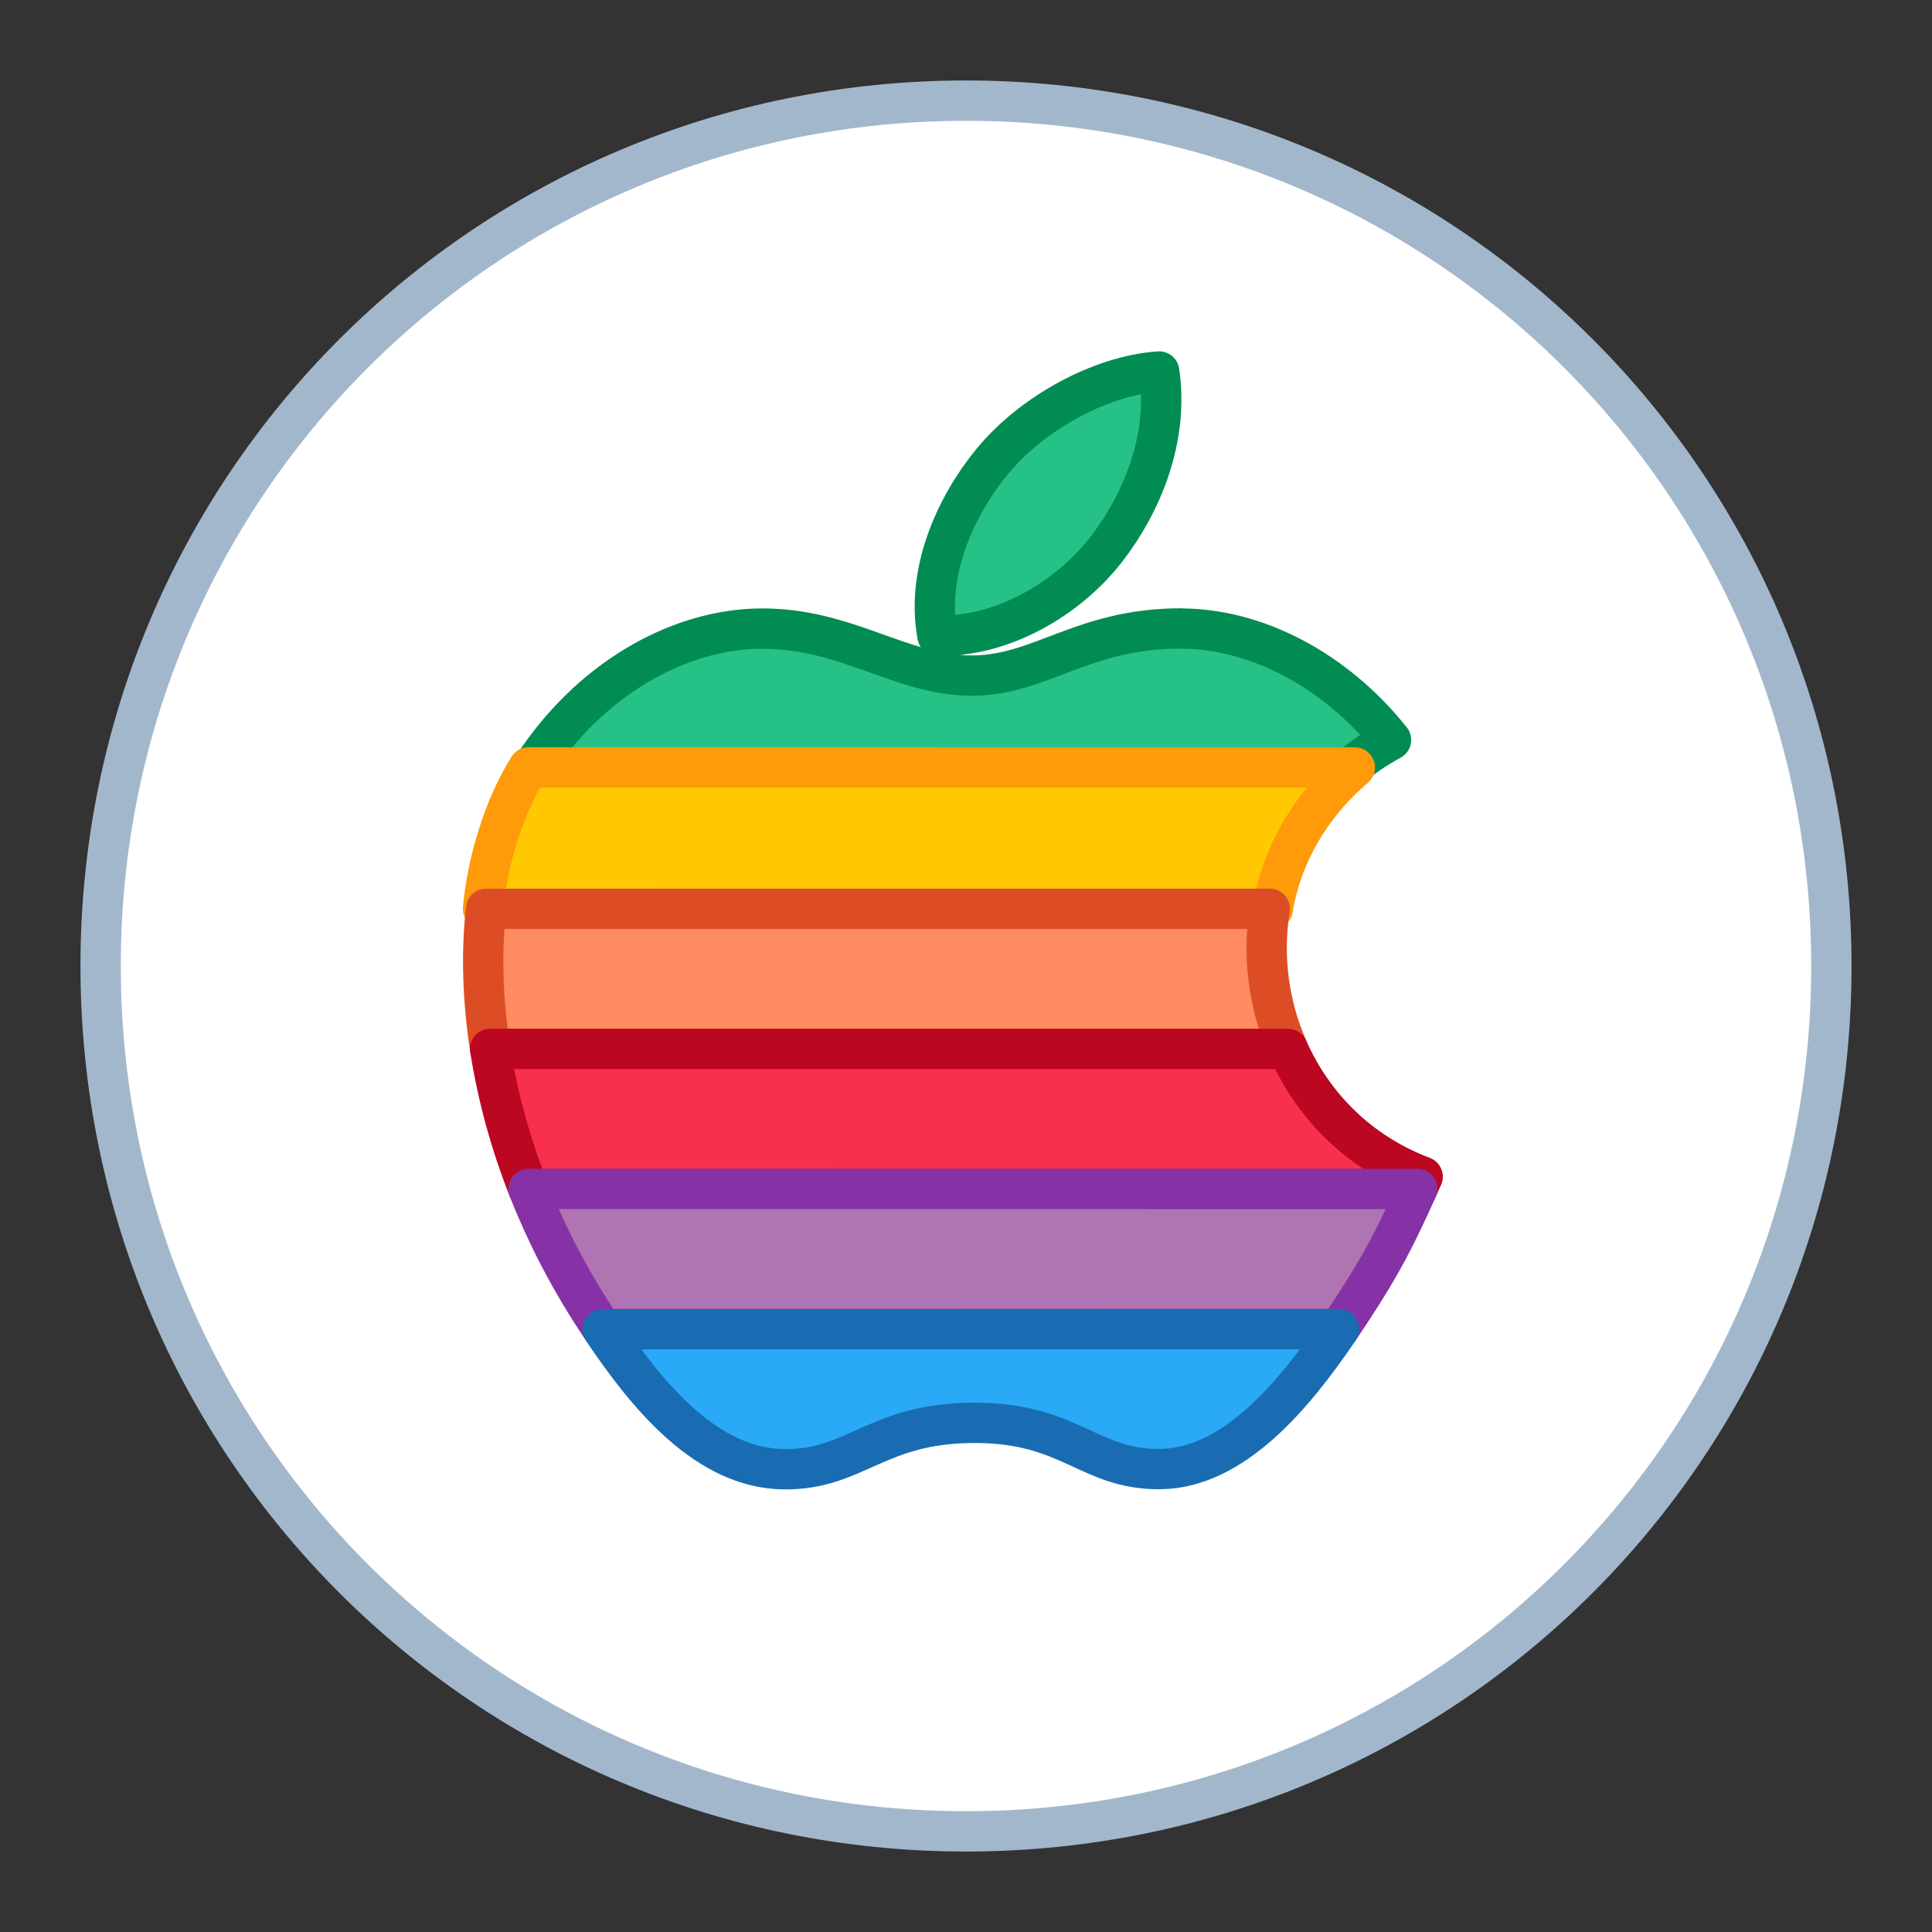 <?xml version="1.0" encoding="UTF-8" standalone="no"?>
<!-- Created with Inkscape (http://www.inkscape.org/) -->

<svg
   xmlns:dc="http://purl.org/dc/elements/1.1/"
   xmlns:cc="http://creativecommons.org/ns#"
   xmlns:rdf="http://www.w3.org/1999/02/22-rdf-syntax-ns#"
   xmlns:svg="http://www.w3.org/2000/svg"
   xmlns="http://www.w3.org/2000/svg"
   xmlns:sodipodi="http://sodipodi.sourceforge.net/DTD/sodipodi-0.dtd"
   xmlns:inkscape="http://www.inkscape.org/namespaces/inkscape"
   width="48"
   height="48"
   viewBox="0 0 12.7 12.7"
   version="1.1"
   id="svg8"
   inkscape:version="0.92.4 5da689c313, 2019-01-14"
   sodipodi:docname="apple.svg">
  <rect x="0" y="0" width="12.7" height="12.7" fill="#333333" stroke="none"/>
  <defs
     id="defs2" />
  <sodipodi:namedview
     id="base"
     pagecolor="#ffffff"
     bordercolor="#666666"
     borderopacity="1.0"
     inkscape:pageopacity="0.0"
     inkscape:pageshadow="2"
     inkscape:zoom="15.839192"
     inkscape:cx="-4.8829892"
     inkscape:cy="23.438386"
     inkscape:document-units="px"
     inkscape:current-layer="layer1"
     showgrid="true"
     units="px"
     inkscape:showpageshadow="false"
     inkscape:snap-bbox="true"
     inkscape:bbox-paths="true"
     inkscape:bbox-nodes="true"
     inkscape:snap-bbox-edge-midpoints="true"
     inkscape:snap-bbox-midpoints="true"
     inkscape:object-paths="true"
     inkscape:snap-intersection-paths="true"
     inkscape:window-width="1870"
     inkscape:window-height="1141"
     inkscape:window-x="50"
     inkscape:window-y="30"
     inkscape:window-maximized="1">
    <inkscape:grid
       type="xygrid"
       id="grid815" />
  </sodipodi:namedview>
  <g
     inkscape:label="Capa 1"
     inkscape:groupmode="layer"
     id="layer1"
     transform="translate(0,-284.3)">
    <g
       id="g9100"
       transform="translate(5.427,0.571)">
      <path
         style="opacity:1;fill:#a3b7cc;fill-opacity:1;stroke:none;stroke-width:0.079;stroke-miterlimit:4;stroke-dasharray:none;stroke-opacity:1"
         d="m 0.923,284.258 h 1.25e-5 c 3.225,0 5.821,2.596 5.821,5.821 0,3.225 -2.596,5.821 -5.821,5.821 h -1.25e-5 c -3.225,0 -5.821,-2.596 -5.821,-5.821 0,-3.225 2.596,-5.821 5.821,-5.821 z"
         id="rect4544-58"
         inkscape:connector-curvature="0" />
      <path
         style="opacity:1;fill:#ffffff;fill-opacity:1;stroke:none;stroke-width:0.079;stroke-miterlimit:4;stroke-dasharray:none;stroke-opacity:1"
         d="m 0.923,284.523 h 6.1e-6 c 3.078,0 5.556,2.478 5.556,5.556 0,3.078 -2.478,5.556 -5.556,5.556 h -6.1e-6 c -3.078,0 -5.556,-2.478 -5.556,-5.556 0,-3.078 2.478,-5.556 5.556,-5.556 z"
         id="rect4544-5-6"
         inkscape:connector-curvature="0" />
      <path
         id="path5-2"
         d="m 2.193,286.171 c -0.385,0.026 -0.836,0.273 -1.099,0.593 -0.239,0.291 -0.436,0.723 -0.359,1.143 0.421,0.013 0.855,-0.239 1.108,-0.564 0.236,-0.304 0.415,-0.733 0.35,-1.172 z m 0.143,1.689 c -0.649,0 -0.923,0.31 -1.374,0.31 -0.464,0 -0.817,-0.309 -1.378,-0.309 -0.551,0 -1.138,0.336 -1.509,0.911 -0.002,0.003 -0.005,0.007 -0.007,0.011 h 5.371 c 0.083,-0.07 0.175,-0.134 0.278,-0.19 -0.37,-0.464 -0.89,-0.732 -1.381,-0.732 z"
         style="clip-rule:evenodd;overflow:visible;fill:#26c186;fill-opacity:1;fill-rule:evenodd;stroke:#008c52;stroke-width:0.265;stroke-linecap:round;stroke-linejoin:round;stroke-miterlimit:4;stroke-dasharray:none;stroke-opacity:1"
         inkscape:connector-curvature="0" />
      <path
         sodipodi:nodetypes="ccccccc"
         inkscape:connector-curvature="0"
         style="clip-rule:evenodd;overflow:visible;fill:#ffc802;fill-opacity:1;fill-rule:evenodd;stroke:#ff9a0a;stroke-width:0.265;stroke-linecap:round;stroke-linejoin:round;stroke-miterlimit:4;stroke-dasharray:none;stroke-opacity:1"
         id="path9-0"
         d="m -1.952,288.774 c -0.16,0.252 -0.271,0.613 -0.3,0.929 l 5.192,-1.4e-4 c 0.056,-0.346 0.243,-0.677 0.539,-0.929 l -5.431,-3.7e-4 h 3.175e-4 z"
         stroke-miterlimit="2.613" />
      <path
         style="clip-rule:evenodd;overflow:visible;fill:#ff8b60;fill-opacity:1;fill-rule:evenodd;stroke:#dd4d25;stroke-width:0.265;stroke-linecap:round;stroke-linejoin:round;stroke-miterlimit:4;stroke-dasharray:none;stroke-opacity:1"
         inkscape:connector-curvature="0"
         id="path11-6"
         d="m -2.205,290.624 c -0.05,-0.323 -0.059,-0.635 -0.027,-0.921 l 5.152,-1.3e-4 c -0.05,0.31 -0.008,0.633 0.119,0.921 z"
         stroke-miterlimit="2.613" />
      <path
         style="clip-rule:evenodd;overflow:visible;fill:#f9304d;fill-opacity:1;fill-rule:evenodd;stroke:#bc0722;stroke-width:0.265;stroke-linecap:round;stroke-linejoin:round;stroke-miterlimit:4;stroke-dasharray:none;stroke-opacity:1"
         inkscape:connector-curvature="0"
         id="path13-2"
         d="m -1.953,291.545 c -0.122,-0.309 -0.205,-0.62 -0.252,-0.921 l 5.244,1.9e-4 c 0.162,0.368 0.463,0.68 0.886,0.84 -0.013,0.028 -0.025,0.055 -0.036,0.081 z"
         stroke-miterlimit="2.613" />
      <path
         style="clip-rule:evenodd;overflow:visible;fill:#af75b3;fill-opacity:1;fill-rule:evenodd;stroke:#8631a6;stroke-width:0.265;stroke-linecap:round;stroke-linejoin:round;stroke-miterlimit:4;stroke-dasharray:none;stroke-opacity:1"
         inkscape:connector-curvature="0"
         id="path15-9"
         d="m 3.889,291.545 c -0.145,0.321 -0.229,0.487 -0.43,0.794 -0.027,0.041 -0.055,0.084 -0.084,0.126 l -4.841,4.5e-4 c -0.016,-0.023 -0.031,-0.046 -0.046,-0.069 -0.181,-0.277 -0.328,-0.564 -0.441,-0.852 z"
         stroke-miterlimit="2.613" />
      <path
         style="clip-rule:evenodd;overflow:visible;fill:#2aa9f6;fill-opacity:1;fill-rule:evenodd;stroke:#1a6cb2;stroke-width:0.265;stroke-linecap:round;stroke-linejoin:round;stroke-miterlimit:4;stroke-dasharray:none;stroke-opacity:1"
         inkscape:connector-curvature="0"
         id="path19-9"
         d="m 3.375,292.466 c -0.296,0.436 -0.694,0.915 -1.176,0.92 -0.471,0.004 -0.591,-0.308 -1.23,-0.304 -0.639,0.004 -0.772,0.31 -1.243,0.305 -0.503,-0.005 -0.894,-0.475 -1.192,-0.92 z"
         stroke-miterlimit="2.613" />
    </g>
  </g>
</svg>
